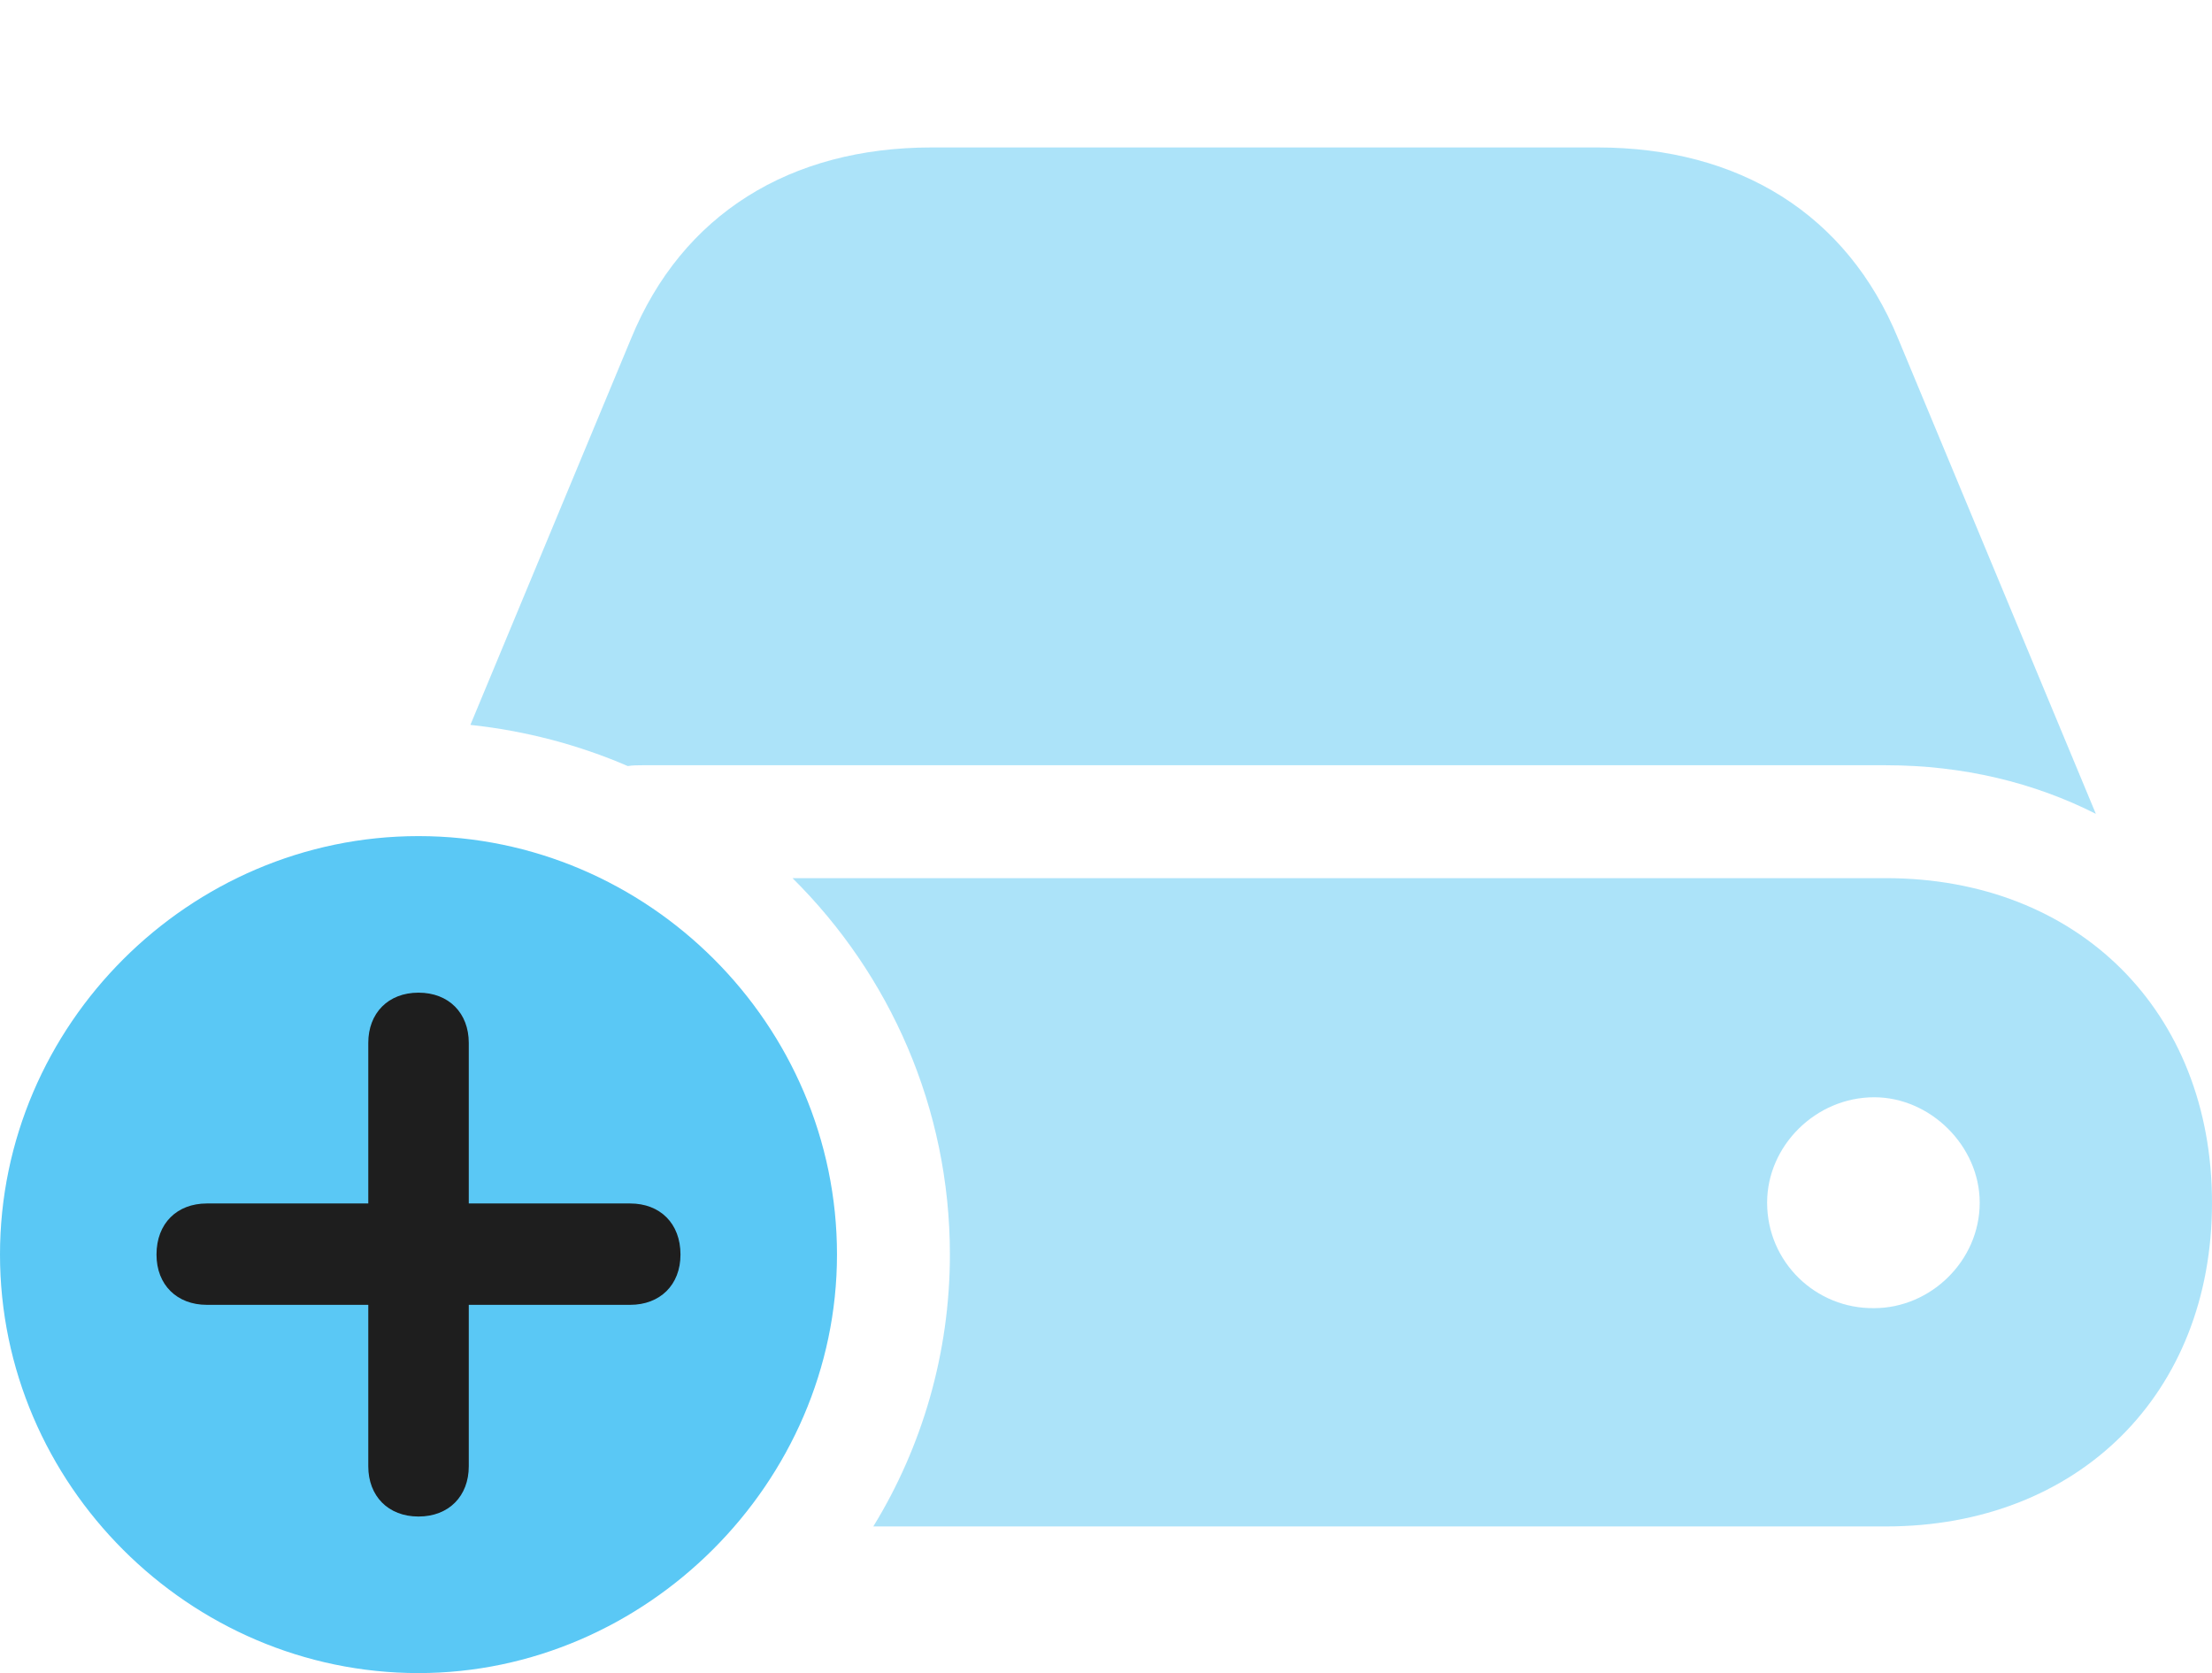 <?xml version="1.0" encoding="UTF-8"?>
<!--Generator: Apple Native CoreSVG 175.5-->
<!DOCTYPE svg
PUBLIC "-//W3C//DTD SVG 1.1//EN"
       "http://www.w3.org/Graphics/SVG/1.1/DTD/svg11.dtd">
<svg version="1.1" xmlns="http://www.w3.org/2000/svg" xmlns:xlink="http://www.w3.org/1999/xlink" width="32.776" height="24.793">
 <g>
  <rect height="24.793" opacity="0" width="32.776" x="0" y="0"/>
  <path d="M12.94 22.62L27.942 22.62C30.798 22.62 32.776 20.654 32.776 17.822C32.776 14.99 30.798 13.013 27.942 13.013L11.743 13.013C13.184 14.441 14.075 16.419 14.075 18.591C14.075 20.056 13.66 21.448 12.94 22.62ZM31.055 12.06L28.125 5.017C27.368 3.174 25.769 2.185 23.669 2.185L13.806 2.185C11.707 2.185 10.107 3.174 9.351 5.017L6.97 10.742C7.776 10.828 8.569 11.035 9.302 11.352C9.375 11.34 9.448 11.34 9.521 11.34L27.942 11.34C29.089 11.34 30.139 11.597 31.055 12.06ZM26.184 17.822C26.184 16.98 26.904 16.26 27.771 16.26C28.601 16.26 29.334 16.98 29.334 17.822C29.334 18.689 28.601 19.385 27.771 19.385C26.904 19.397 26.184 18.701 26.184 17.822Z" fill="#5ac8f5" fill-opacity="0.5"/>
  <path d="M6.201 24.793C9.57 24.793 12.402 21.973 12.402 18.591C12.402 15.185 9.607 12.39 6.201 12.39C2.808 12.39 0 15.185 0 18.591C0 21.997 2.808 24.793 6.201 24.793Z" fill="#5ac8f5"/>
  <path d="M6.201 22.473C5.75 22.473 5.457 22.168 5.457 21.729L5.457 19.336L3.064 19.336C2.625 19.336 2.319 19.043 2.319 18.591C2.319 18.127 2.625 17.834 3.064 17.834L5.457 17.834L5.457 15.454C5.457 15.015 5.75 14.71 6.201 14.71C6.653 14.71 6.946 15.015 6.946 15.454L6.946 17.834L9.338 17.834C9.778 17.834 10.083 18.127 10.083 18.591C10.083 19.043 9.778 19.336 9.338 19.336L6.946 19.336L6.946 21.729C6.946 22.168 6.653 22.473 6.201 22.473Z" fill="#1e1e1e"/>
 </g>
</svg>
